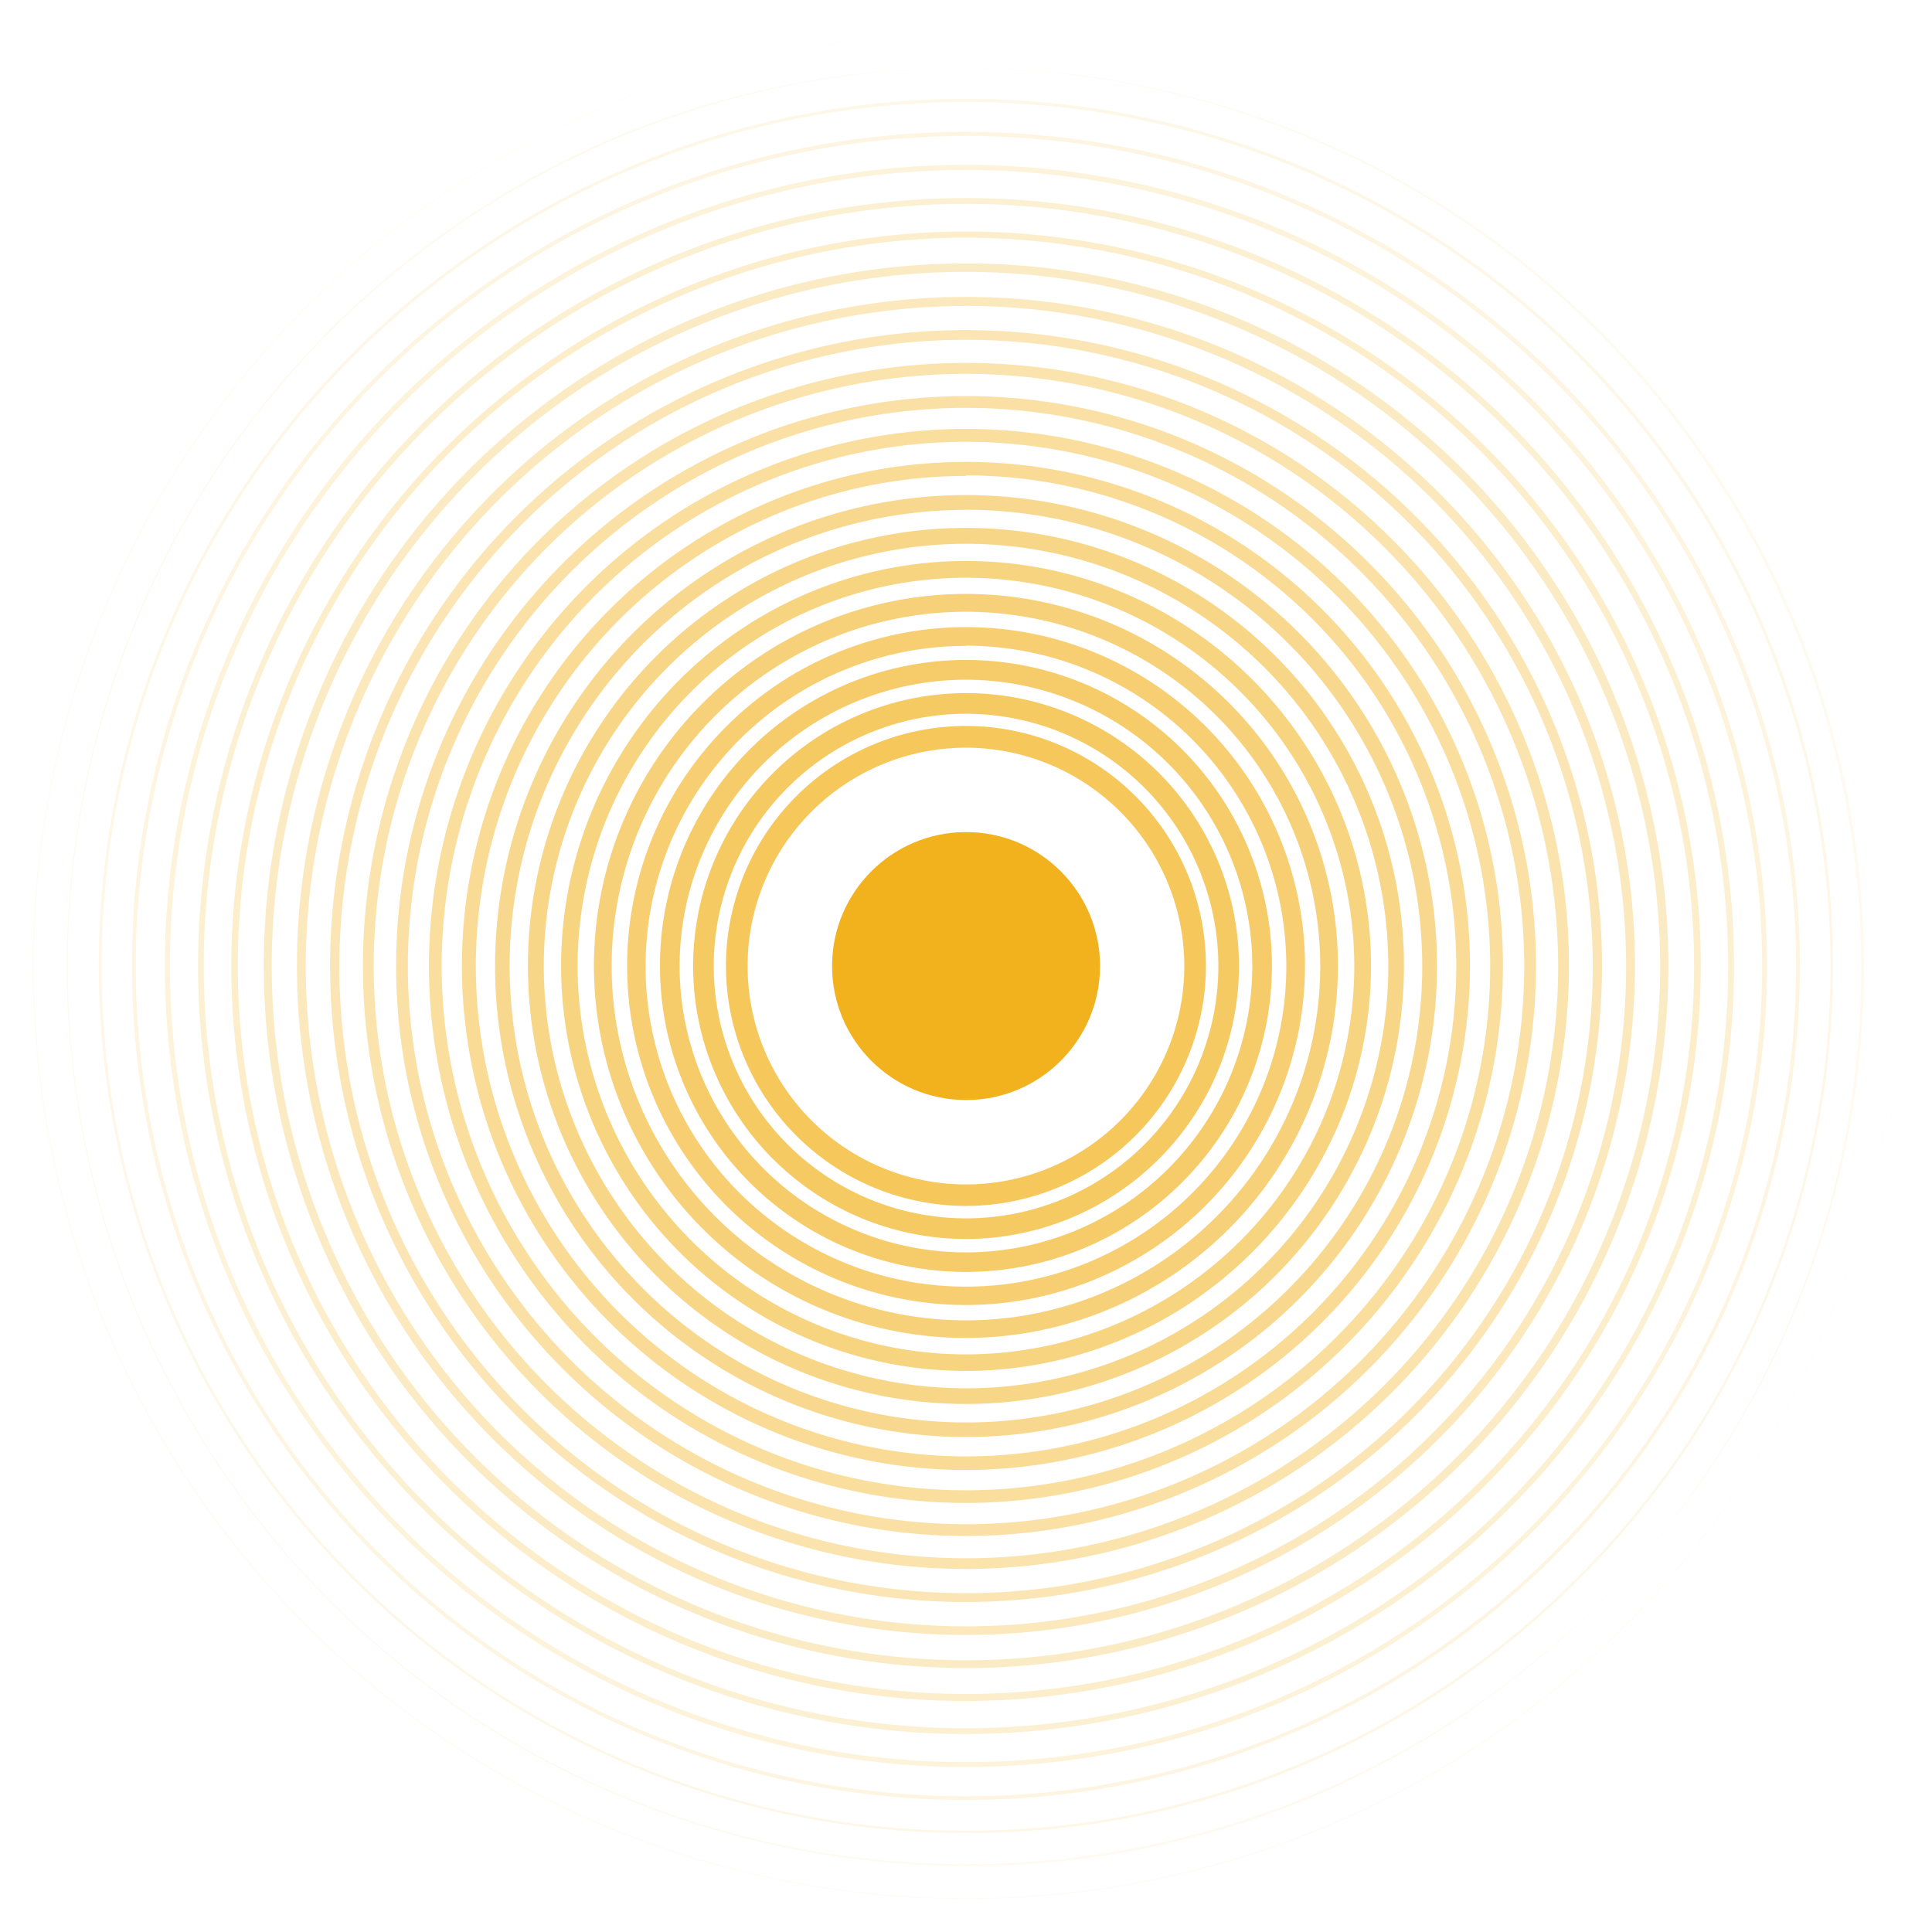 <svg xmlns="http://www.w3.org/2000/svg" viewBox="0 0 178.81 178.81"><defs><style>.cls-1{opacity:0.73;}.cls-2{opacity:0;}.cls-3{fill:#f2b21e;}.cls-4{opacity:0.05;}.cls-5{opacity:0.09;}.cls-6{opacity:0.14;}.cls-7{opacity:0.18;}.cls-8{opacity:0.23;}.cls-9{opacity:0.27;}.cls-10{opacity:0.32;}.cls-11{opacity:0.36;}.cls-12{opacity:0.41;}.cls-13{opacity:0.45;}.cls-14{opacity:0.5;}.cls-15{opacity:0.55;}.cls-16{opacity:0.59;}.cls-17{opacity:0.64;}.cls-18{opacity:0.68;}.cls-19{opacity:0.73;}.cls-20{opacity:0.77;}.cls-21{opacity:0.82;}.cls-22{opacity:0.86;}.cls-23{opacity:0.91;}.cls-24{opacity:0.95;}</style></defs><g id="Folie_1" data-name="Folie 1"><g class="cls-1"><g class="cls-2"><circle class="cls-3" cx="89.41" cy="89.41" r="89.41"/></g><g class="cls-4"><path class="cls-3" d="M89.41,175.76A86.32,86.32,0,0,1,28.35,28.35,86.35,86.35,0,1,1,123,169,85.72,85.72,0,0,1,89.41,175.76Zm0-172.61a86.26,86.26,0,1,0,86.26,86.26A86.35,86.35,0,0,0,89.41,3.15Z"/></g><g class="cls-5"><path class="cls-3" d="M89.41,172.7A83.32,83.32,0,0,1,57,12.66a83.32,83.32,0,0,1,64.85,153.5A82.84,82.84,0,0,1,89.41,172.7Zm0-166.41a83.12,83.12,0,1,0,83.11,83.12A83.22,83.22,0,0,0,89.41,6.29Z"/></g><g class="cls-6"><path class="cls-3" d="M89.41,169.65a80.24,80.24,0,0,1-56.74-137A80.24,80.24,0,0,1,146.15,146.15,79.75,79.75,0,0,1,89.41,169.65Zm0-160.21a80,80,0,1,0,80,80A80.05,80.05,0,0,0,89.41,9.44Z"/></g><g class="cls-7"><path class="cls-3" d="M89.41,166.59a77.19,77.19,0,1,1,77.18-77.18A77.27,77.27,0,0,1,89.41,166.59Zm0-154a76.83,76.83,0,1,0,76.82,76.83A76.92,76.92,0,0,0,89.41,12.58Z"/></g><g class="cls-8"><path class="cls-3" d="M89.41,163.54a74.14,74.14,0,1,1,74.13-74.13A74.22,74.22,0,0,1,89.41,163.54Zm0-147.81a73.68,73.68,0,1,0,73.68,73.68A73.76,73.76,0,0,0,89.41,15.73Z"/></g><g class="cls-9"><path class="cls-3" d="M89.41,160.49a71.08,71.08,0,1,1,71.08-71.08A71.16,71.16,0,0,1,89.41,160.49Zm0-141.62a70.54,70.54,0,1,0,70.53,70.54A70.61,70.61,0,0,0,89.41,18.87Z"/></g><g class="cls-10"><path class="cls-3" d="M89.41,157.43a68,68,0,1,1,68-68A68.11,68.11,0,0,1,89.41,157.43ZM89.41,22a67.39,67.39,0,1,0,67.38,67.39A67.47,67.47,0,0,0,89.41,22Z"/></g><g class="cls-11"><path class="cls-3" d="M89.41,154.38a65,65,0,1,1,65-65A65,65,0,0,1,89.41,154.38Zm0-129.22a64.25,64.25,0,1,0,64.24,64.25A64.32,64.32,0,0,0,89.41,25.16Z"/></g><g class="cls-12"><path class="cls-3" d="M89.41,151.32a61.92,61.92,0,1,1,61.91-61.91A62,62,0,0,1,89.41,151.32Zm0-123a61.1,61.1,0,1,0,61.09,61.1A61.17,61.17,0,0,0,89.41,28.31Z"/></g><g class="cls-13"><path class="cls-3" d="M89.41,148.27a58.86,58.86,0,1,1,58.86-58.86A58.93,58.93,0,0,1,89.41,148.27Zm0-116.82a58,58,0,1,0,58,58A58,58,0,0,0,89.41,31.45Z"/></g><g class="cls-14"><path class="cls-3" d="M89.41,145.21a55.81,55.81,0,1,1,55.8-55.8A55.86,55.86,0,0,1,89.41,145.21Zm0-110.61a54.81,54.81,0,1,0,54.8,54.81A54.88,54.88,0,0,0,89.41,34.6Z"/></g><g class="cls-15"><path class="cls-3" d="M89.41,142.16a52.75,52.75,0,1,1,52.75-52.75A52.81,52.81,0,0,1,89.41,142.16Zm0-104.41a51.66,51.66,0,1,0,51.66,51.66A51.71,51.71,0,0,0,89.41,37.75Z"/></g><g class="cls-16"><path class="cls-3" d="M89.41,139.1A49.7,49.7,0,1,1,139.1,89.41,49.75,49.75,0,0,1,89.41,139.1Zm0-98.21a48.52,48.52,0,1,0,48.51,48.52A48.58,48.58,0,0,0,89.41,40.89Z"/></g><g class="cls-17"><path class="cls-3" d="M89.41,136.05a46.65,46.65,0,1,1,46.64-46.64A46.7,46.7,0,0,1,89.41,136.05Zm0-92a45.37,45.37,0,1,0,45.37,45.37A45.42,45.42,0,0,0,89.41,44Z"/></g><g class="cls-18"><path class="cls-3" d="M89.41,133A43.59,43.59,0,1,1,133,89.41,43.63,43.63,0,0,1,89.41,133Zm0-85.81a42.23,42.23,0,1,0,42.22,42.23A42.27,42.27,0,0,0,89.41,47.18Z"/></g><g class="cls-19"><path class="cls-3" d="M89.41,129.94a40.54,40.54,0,1,1,40.53-40.53A40.58,40.58,0,0,1,89.41,129.94Zm0-79.61a39.08,39.08,0,1,0,39.08,39.08A39.12,39.12,0,0,0,89.41,50.33Z"/></g><g class="cls-20"><path class="cls-3" d="M89.41,126.88a37.48,37.48,0,1,1,37.48-37.47A37.52,37.52,0,0,1,89.41,126.88Zm0-73.41a35.94,35.94,0,1,0,35.93,35.94A36,36,0,0,0,89.41,53.47Z"/></g><g class="cls-21"><path class="cls-3" d="M89.41,123.83a34.43,34.43,0,1,1,34.42-34.42A34.46,34.46,0,0,1,89.41,123.83Zm0-67.21a32.79,32.79,0,1,0,32.78,32.79A32.83,32.83,0,0,0,89.41,56.62Z"/></g><g class="cls-22"><path class="cls-3" d="M89.41,120.78a31.37,31.37,0,1,1,31.37-31.37A31.41,31.41,0,0,1,89.41,120.78Zm0-61a29.65,29.65,0,1,0,29.64,29.65A29.68,29.68,0,0,0,89.41,59.76Z"/></g><g class="cls-23"><path class="cls-3" d="M89.41,117.72a28.32,28.32,0,1,1,28.31-28.31A28.34,28.34,0,0,1,89.41,117.72Zm0-54.81a26.5,26.5,0,1,0,26.49,26.5A26.53,26.53,0,0,0,89.41,62.91Z"/></g><g class="cls-24"><path class="cls-3" d="M89.41,114.67a25.26,25.26,0,1,1,25.26-25.26A25.29,25.29,0,0,1,89.41,114.67Zm0-48.61a23.35,23.35,0,1,0,23.35,23.35A23.37,23.37,0,0,0,89.41,66.06Z"/></g><path class="cls-3" d="M89.41,111.61a22.21,22.21,0,1,1,22.2-22.2A22.23,22.23,0,0,1,89.41,111.61Zm0-42.41a20.21,20.21,0,1,0,20.2,20.21A20.23,20.23,0,0,0,89.41,69.2Z"/></g><circle class="cls-3" cx="89.41" cy="89.41" r="12.4"/></g></svg>